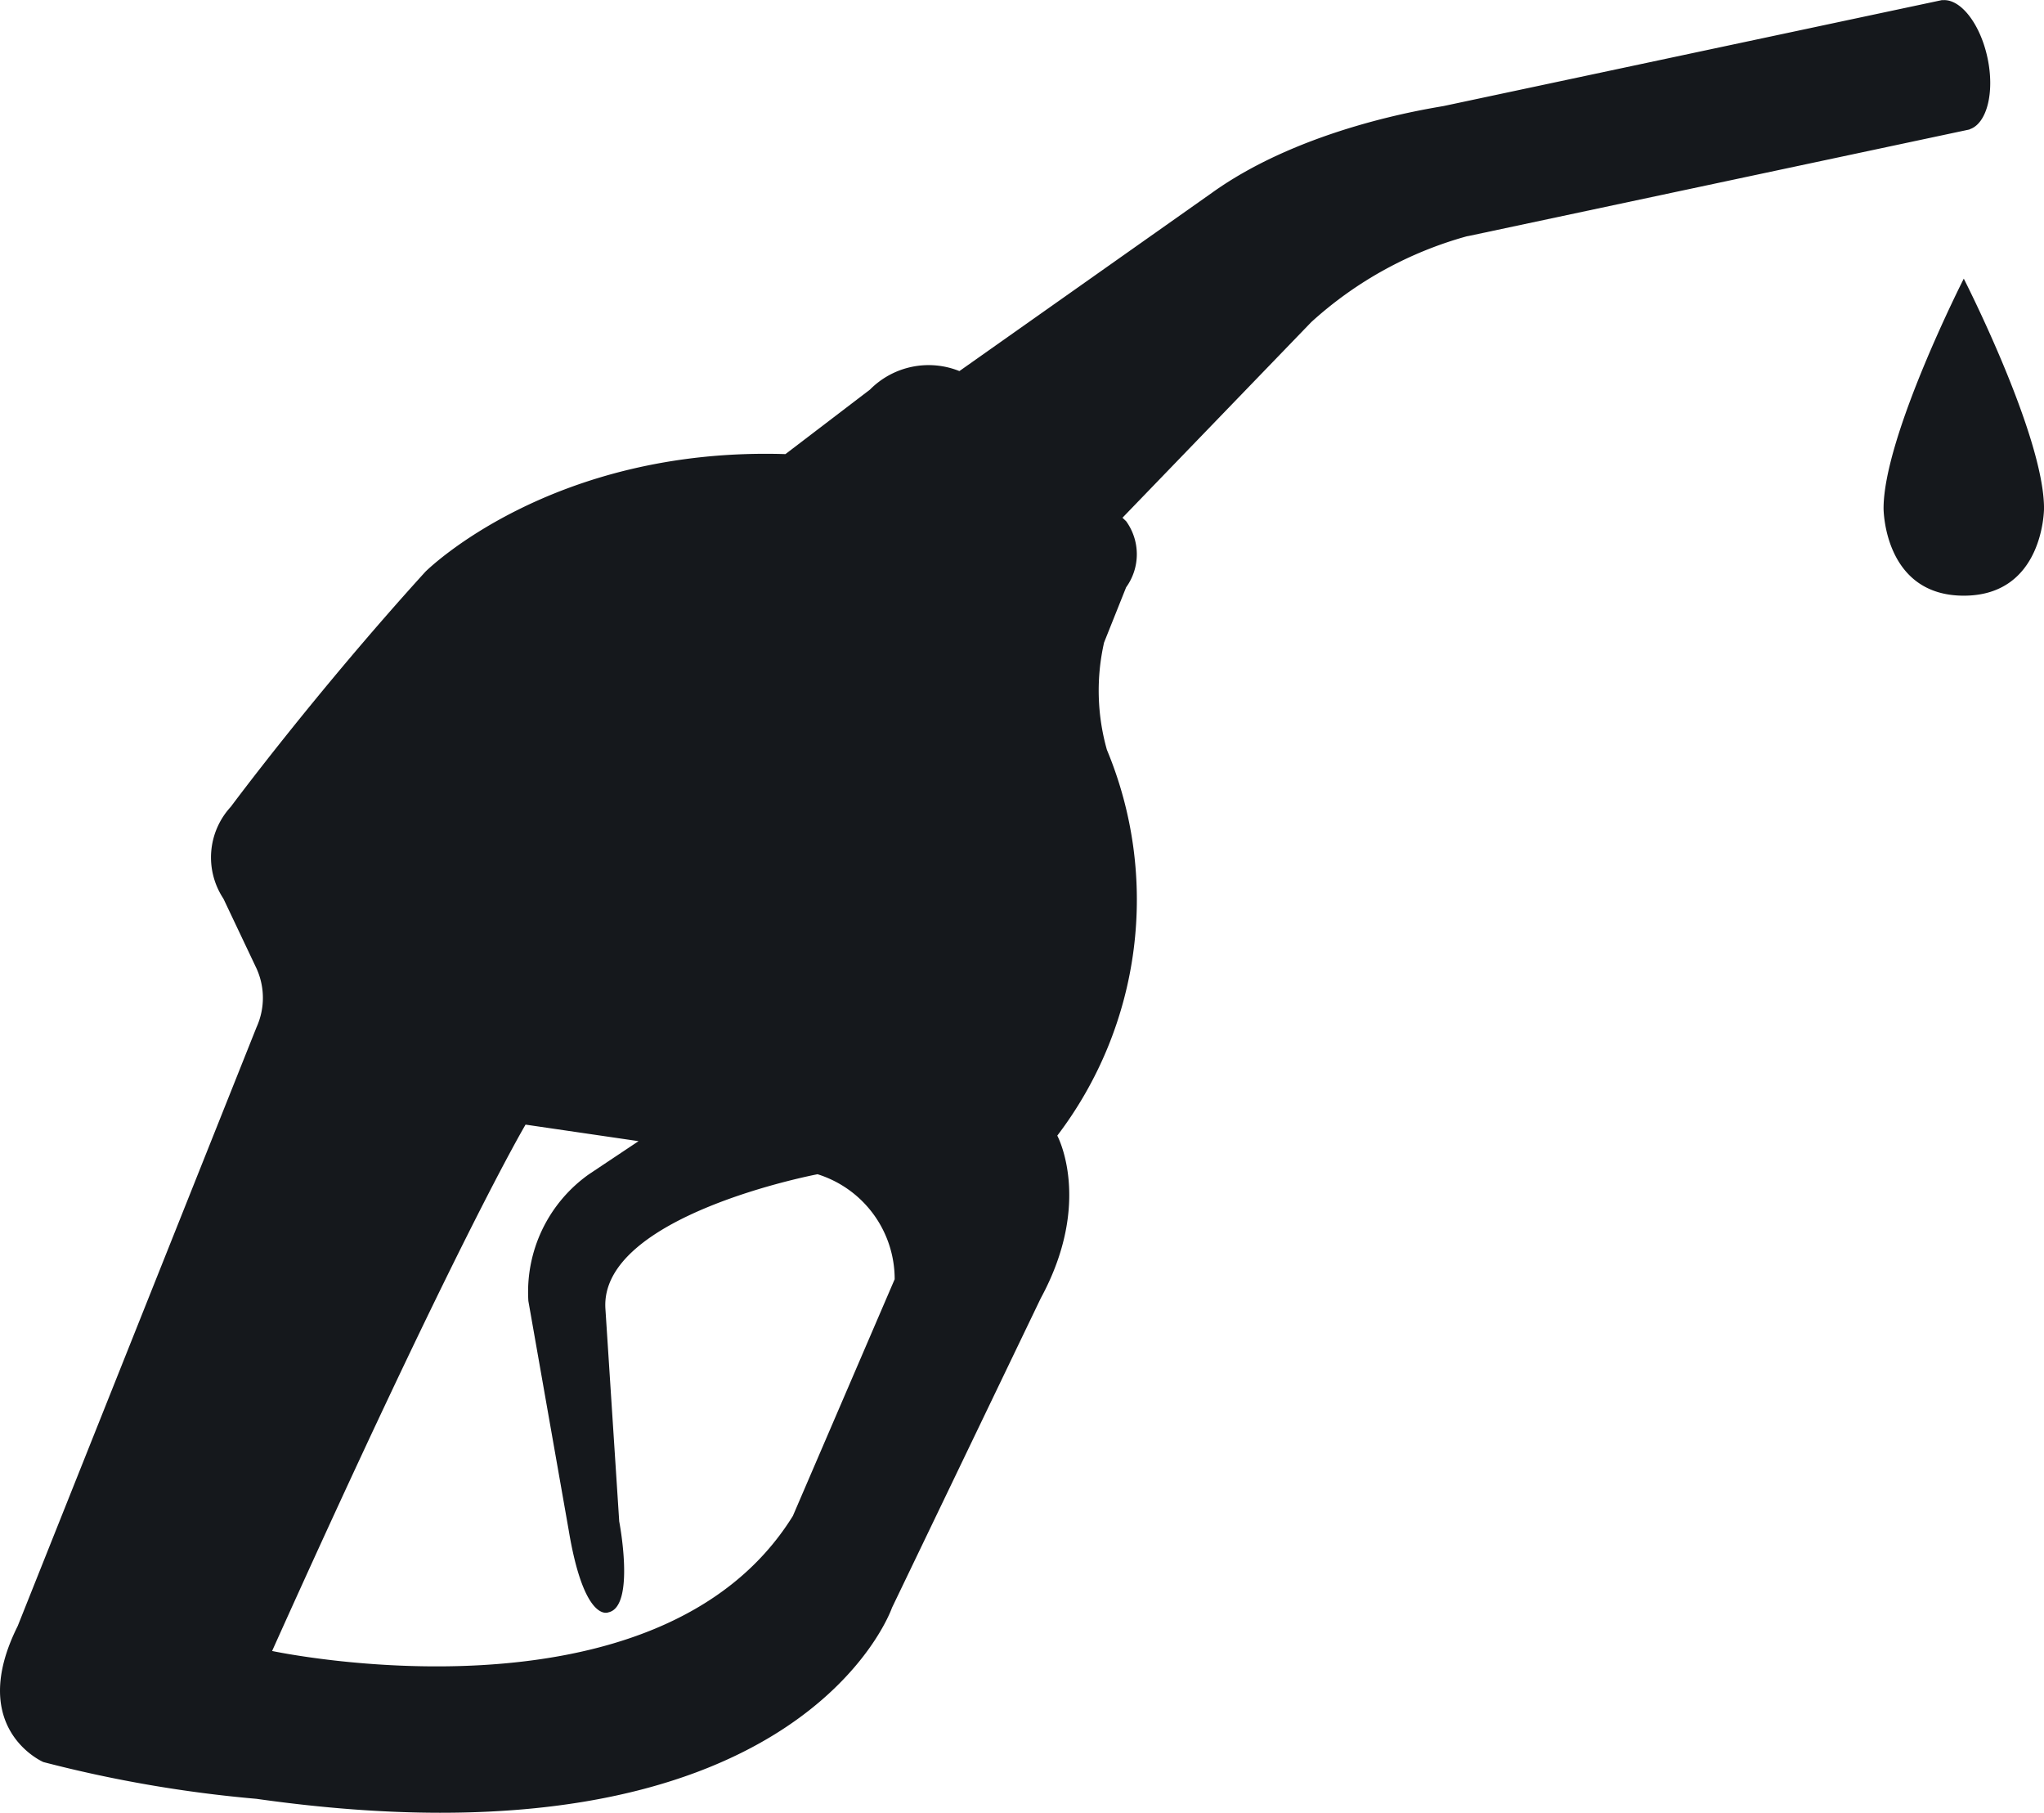 <svg xmlns="http://www.w3.org/2000/svg" width="79.985" height="70.925" viewBox="0 0 79.985 70.925">
  <path id="desel" d="M181.87,73.684s-3.139,6.169-3.139,8.99c0,0,0,3.413,3.139,3.413s3.14-3.413,3.14-3.413C185.01,79.83,181.87,73.684,181.87,73.684Zm.23-5.838v-.007c.67-.219.985-1.434.7-2.783s-1.065-2.343-1.77-2.265l0-.008L161.517,66.93c-.587.107-5.514.848-9.064,3.393L142.567,77.3a3.227,3.227,0,0,0-3.5.725l-3.307,2.523c-9.2-.287-14.088,4.6-14.088,4.6-4.312,4.745-7.618,9.2-7.618,9.2a2.921,2.921,0,0,0-.287,3.593l1.295,2.731a2.778,2.778,0,0,1,0,2.3L105.716,126.4c-2.012,4.025,1.006,5.32,1.006,5.32a50.582,50.582,0,0,0,8.338,1.438c21.275,3.018,24.869-7.476,24.869-7.476l5.823-12.111c2.048-3.773.645-6.359.645-6.359a15.245,15.245,0,0,0,1.942-15.095,8.514,8.514,0,0,1-.11-4.2l.862-2.157a2.208,2.208,0,0,0,0-2.587l-.143-.135,7.387-7.653a14.965,14.965,0,0,1,6.09-3.359c.04-.006.08-.014.118-.022l19.478-4.141ZM140.038,112.82l-3.988,9.271c-5.282,8.517-20.378,5.283-20.378,5.283,7.223-16.065,9.918-20.593,9.918-20.593l4.422.647-1.94,1.294a5.642,5.642,0,0,0-2.372,4.96l1.575,8.948c.607,3.666,1.55,3.234,1.55,3.234,1.078-.216.43-3.559.43-3.559l-.539-8.3c-.268-3.666,8.3-5.283,8.3-5.283a4.3,4.3,0,0,1,3.018,4.1Z" transform="translate(-105.024 -62.782)" fill="#15181c"/>
</svg>
